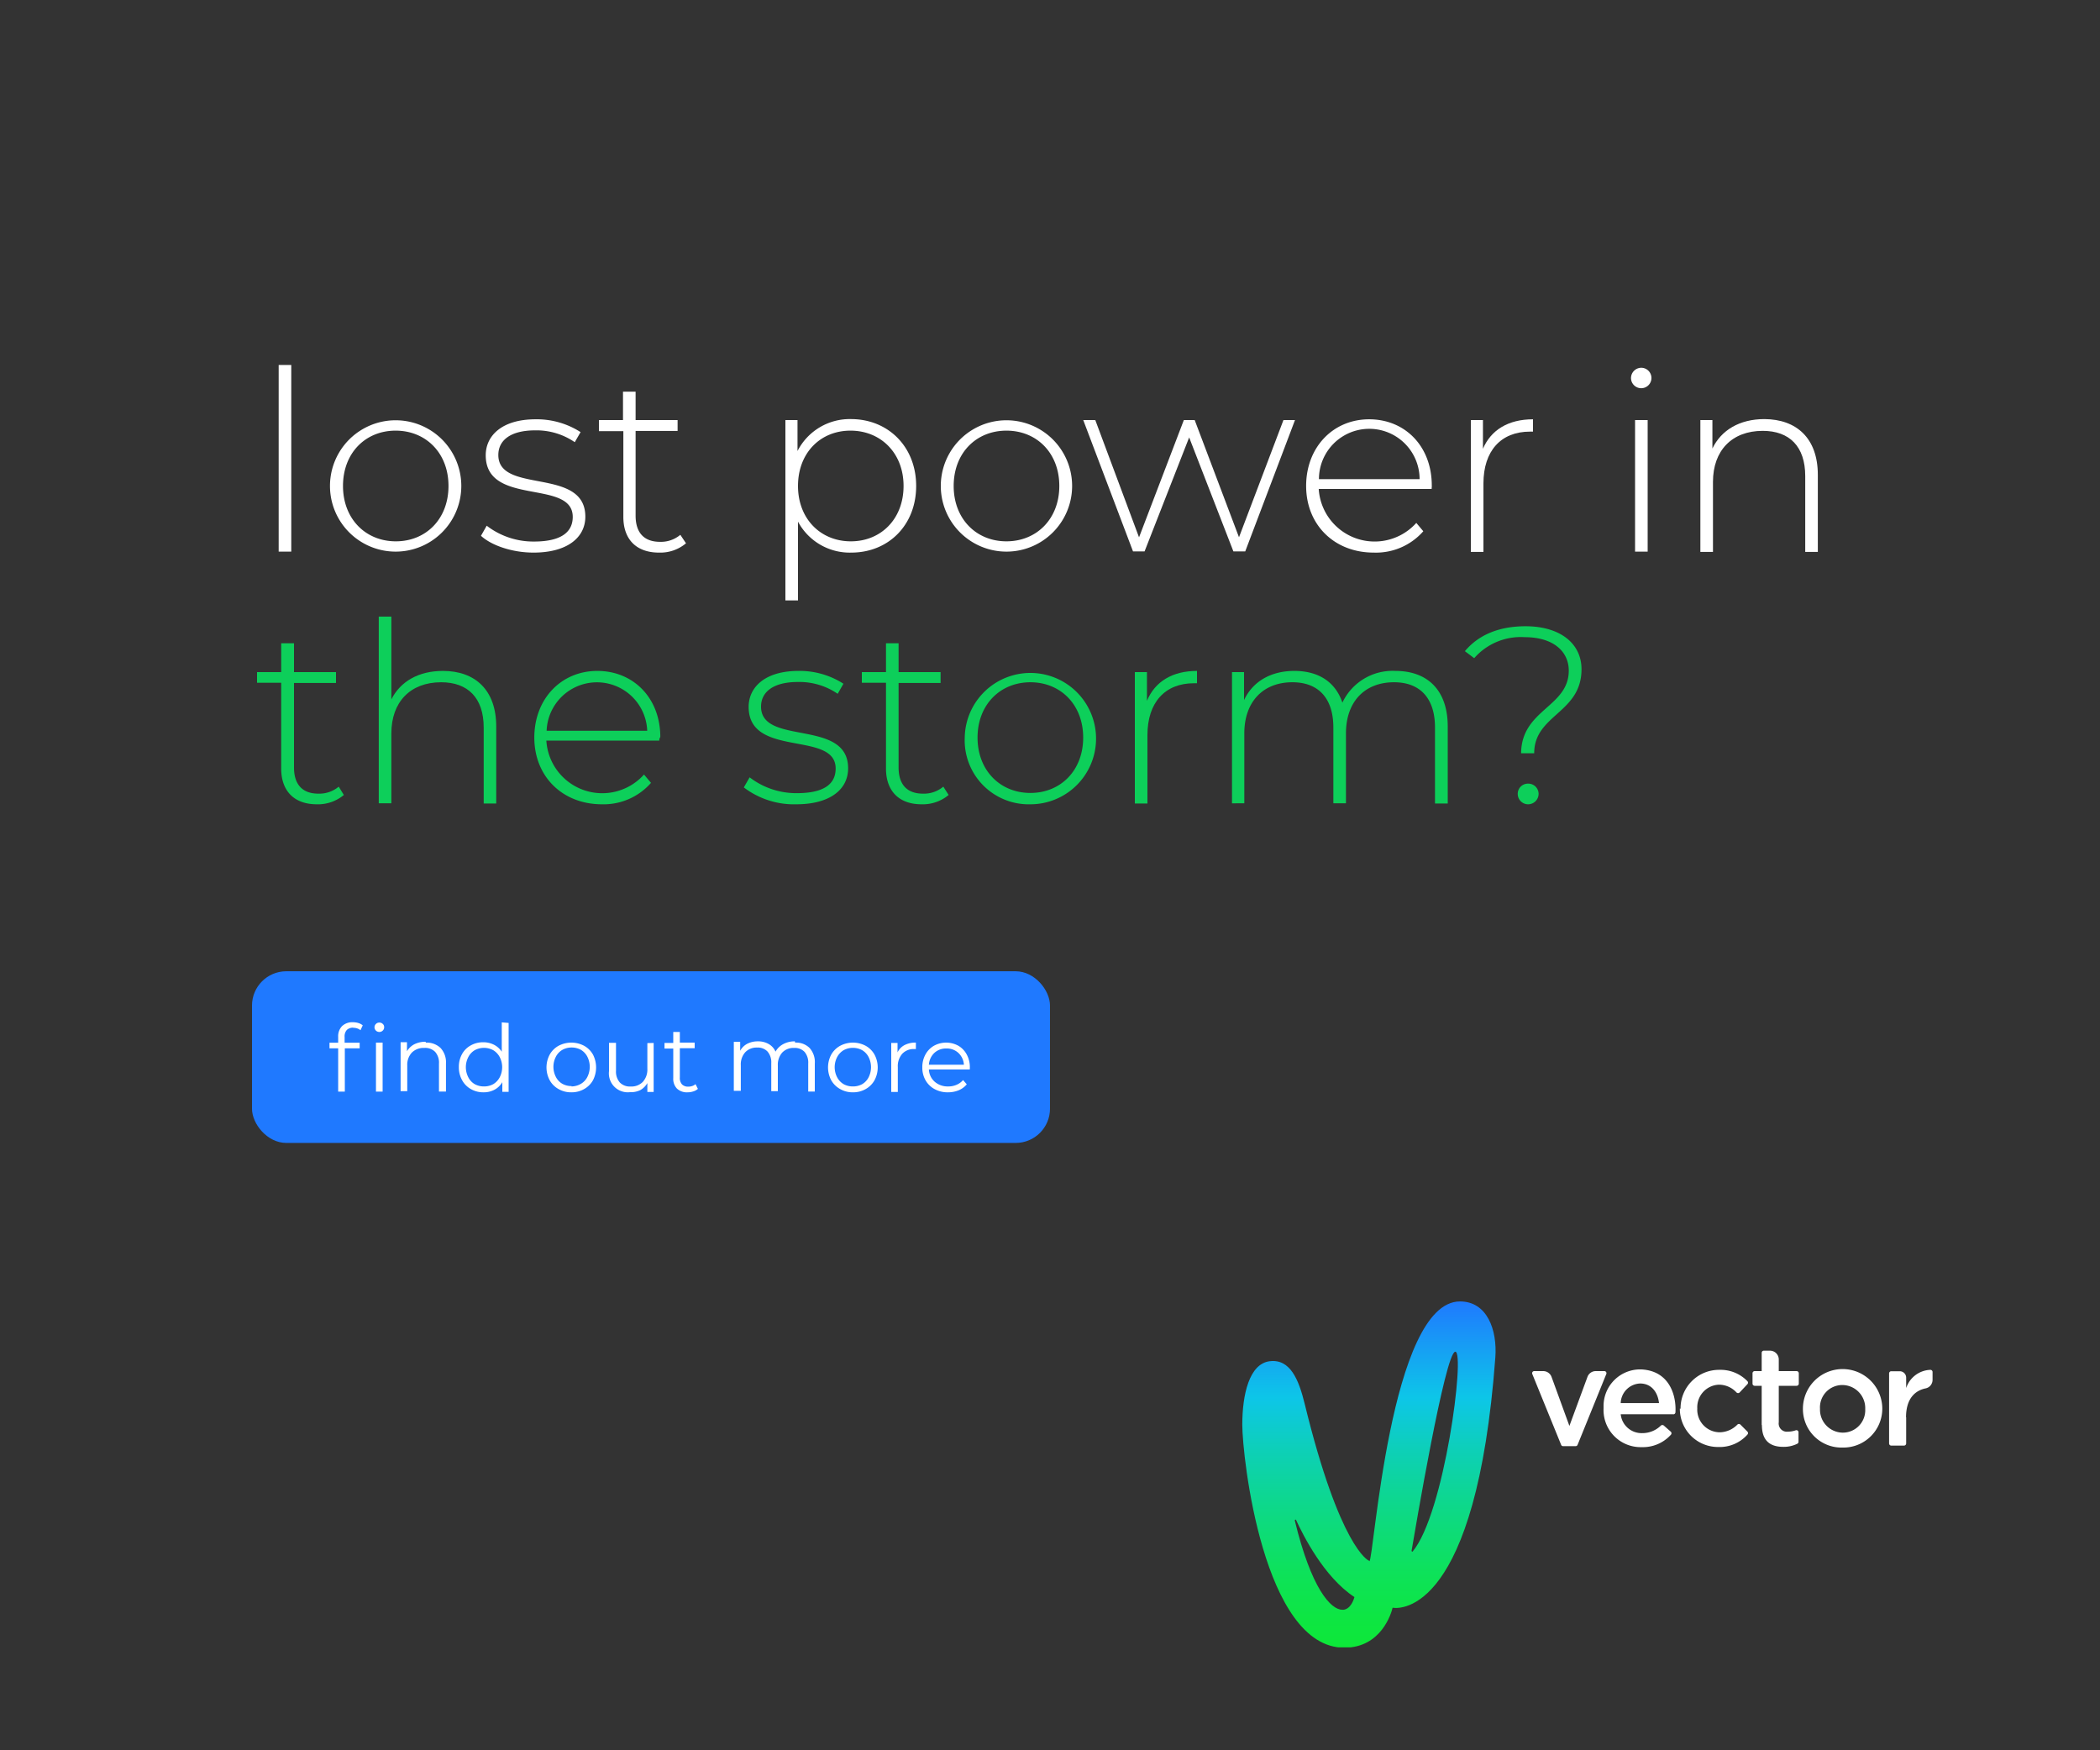 <svg id="Layer_1" data-name="Layer 1" xmlns="http://www.w3.org/2000/svg" xmlns:xlink="http://www.w3.org/1999/xlink" viewBox="0 0 300 250"><rect x="0" y="0" width="300" height="250" fill="#333333" stroke="none"/><defs><style>.cls-1{fill:none;}.cls-2{clip-path:url(#clip-path);}.cls-3{fill:#fff;}.cls-4{fill:#0dcf5a;}.cls-5{fill:#1f79ff;}.cls-6{clip-path:url(#clip-path-3);}.cls-7{clip-path:url(#clip-path-4);}.cls-8{fill:url(#linear-gradient);}</style><clipPath id="clip-path"><rect class="cls-1" width="300" height="250"/></clipPath><clipPath id="clip-path-3"><rect class="cls-1" x="153.5" y="171.07" width="146.5" height="78.93"/></clipPath><clipPath id="clip-path-4"><path class="cls-1" d="M185,217.1a.08.08,0,0,1,.15,0c1,2.18,4,8.17,8.32,11a.08.08,0,0,1,0,.09c-.08.28-.5,1.61-1.54,1.74h-.16c-1.65,0-4.44-3-6.8-12.75m16.67,4.4c.5-2.93,4.82-28.51,6.26-28.51s-1.56,23.19-6.12,28.57a.05.05,0,0,1,0,0,.09.09,0,0,1-.09-.09m-6.07,1.39c-.18,0-4.24-2-9.23-22.4-.85-3.48-2.07-6.47-5-6.11s-3.92,4.78-3.92,9.08c0,4.53,3,31.84,14.57,31.84,5.32,0,6.74-5,6.9-5.7a.07.07,0,0,1,.09,0c1,.13,11.87.79,14.59-35.76.29-3.94-1.17-8-5.05-8-10,0-12.31,37.12-12.95,37.12"/></clipPath><linearGradient id="linear-gradient" y1="250" x2="1" y2="250" gradientTransform="matrix(0, -49.53, -49.53, 0, 12578.09, 235.3)" gradientUnits="userSpaceOnUse"><stop offset="0" stop-color="#0de839"/><stop offset="0.08" stop-color="#0de642"/><stop offset="0.21" stop-color="#0de259"/><stop offset="0.37" stop-color="#0dda80"/><stop offset="0.56" stop-color="#0dd0b5"/><stop offset="0.72" stop-color="#0dc6e8"/><stop offset="1" stop-color="#1f79ff"/></linearGradient></defs><g class="cls-2"><path class="cls-3" d="M39.81,52.13h1.8V78.79h-1.8Z"/><path class="cls-3" d="M47.14,69.41a9.38,9.38,0,1,1,18.76,0,9.38,9.38,0,1,1-18.76,0Zm16.93,0c0-4.71-3.24-7.9-7.55-7.9S49,64.7,49,69.41s3.24,7.91,7.55,7.91S64.07,74.12,64.07,69.41Z"/><path class="cls-3" d="M68.71,76.53l.82-1.44a10.94,10.94,0,0,0,6.76,2.26c3.95,0,5.53-1.4,5.53-3.52,0-5.46-12.43-1.44-12.43-8.8,0-2.84,2.37-5.14,7.11-5.14a11.58,11.58,0,0,1,6.44,1.83l-.83,1.44a9.66,9.66,0,0,0-5.64-1.69c-3.67,0-5.28,1.51-5.28,3.52,0,5.64,12.43,1.65,12.43,8.81,0,3-2.62,5.13-7.4,5.13C73.13,78.93,70.18,77.89,68.71,76.53Z"/><path class="cls-3" d="M98,77.6a5.69,5.69,0,0,1-3.85,1.33c-3.3,0-5.1-1.94-5.1-5.1V61.58H85.56V60H89V55.94h1.8V60h6v1.55h-6V73.65c0,2.41,1.18,3.74,3.48,3.74a4.3,4.3,0,0,0,2.91-1Z"/><path class="cls-3" d="M130.88,69.41c0,5.64-4,9.52-9.27,9.52A8.38,8.38,0,0,1,114,74.51V85.76h-1.8V60h1.73v4.42a8.38,8.38,0,0,1,7.69-4.56C126.89,59.89,130.88,63.81,130.88,69.41Zm-1.8,0c0-4.71-3.27-7.9-7.58-7.9S114,64.7,114,69.41s3.24,7.91,7.55,7.91S129.08,74.12,129.08,69.41Z"/><path class="cls-3" d="M134.4,69.41a9.38,9.38,0,1,1,18.76,0,9.38,9.38,0,1,1-18.76,0Zm16.93,0c0-4.71-3.23-7.9-7.55-7.9s-7.54,3.19-7.54,7.9,3.23,7.91,7.54,7.91S151.33,74.12,151.33,69.41Z"/><path class="cls-3" d="M185,60l-7.11,18.76H176.2l-6.32-16.28-6.37,16.28h-1.65L154.75,60h1.72l6.25,16.75L169.12,60h1.55L177,76.74,183.35,60Z"/><path class="cls-3" d="M204.52,69.84H188.39a8,8,0,0,0,13.94,4.85l1,1.19a9,9,0,0,1-7.08,3.05c-5.67,0-9.66-4-9.66-9.52s3.84-9.52,9-9.52,8.95,3.88,8.95,9.45C204.56,69.48,204.52,69.66,204.52,69.84Zm-16.1-1.4H202.8a7.19,7.19,0,0,0-14.38,0Z"/><path class="cls-3" d="M219,59.89v1.76c-.15,0-.29,0-.43,0-4.17,0-6.65,2.77-6.65,7.41v9.77h-1.8V60h1.73v4.1C213,61.4,215.49,59.89,219,59.89Z"/><path class="cls-3" d="M233,54a1.48,1.48,0,0,1,1.48-1.47A1.46,1.46,0,1,1,233,54Zm.58,6h1.8V78.79h-1.8Z"/><path class="cls-3" d="M259.69,67.83v11h-1.8V68c0-4.24-2.26-6.46-6.07-6.46-4.42,0-7.11,2.83-7.11,7.29v10h-1.8V60h1.72v4.06c1.26-2.62,3.88-4.2,7.44-4.2C256.64,59.89,259.69,62.58,259.69,67.83Z"/><path class="cls-4" d="M49.12,113.55a5.76,5.76,0,0,1-3.85,1.33c-3.3,0-5.1-1.95-5.1-5.11V97.52H36.72V96h3.45V91.88H42V96h6v1.55H42v12.07c0,2.41,1.18,3.74,3.48,3.74a4.32,4.32,0,0,0,2.91-1Z"/><path class="cls-4" d="M70.89,103.77v11H69.1V103.92c0-4.25-2.27-6.47-6.08-6.47-4.42,0-7.11,2.84-7.11,7.29v10h-1.8V88.07h1.8V99.89c1.29-2.55,3.88-4.06,7.37-4.06C67.84,95.83,70.89,98.52,70.89,103.77Z"/><path class="cls-4" d="M94.18,105.78H78.05A8,8,0,0,0,92,110.63l1,1.19A9,9,0,0,1,86,114.88c-5.68,0-9.67-4-9.67-9.53s3.84-9.52,9-9.52,9,3.88,9,9.45C94.22,105.42,94.18,105.6,94.18,105.78Zm-16.09-1.4H92.46a7.19,7.19,0,0,0-14.37,0Z"/><path class="cls-4" d="M106.26,112.47l.83-1.44a10.94,10.94,0,0,0,6.76,2.26c4,0,5.53-1.4,5.53-3.52,0-5.46-12.43-1.44-12.43-8.8,0-2.84,2.37-5.14,7.11-5.14a11.54,11.54,0,0,1,6.43,1.83l-.82,1.44A9.67,9.67,0,0,0,114,97.41c-3.66,0-5.28,1.51-5.28,3.52,0,5.64,12.44,1.66,12.44,8.81,0,3.05-2.63,5.14-7.41,5.14A11.82,11.82,0,0,1,106.26,112.47Z"/><path class="cls-4" d="M135.52,113.55a5.76,5.76,0,0,1-3.85,1.33c-3.3,0-5.1-1.95-5.1-5.11V97.52h-3.45V96h3.45V91.88h1.8V96h6v1.55h-6v12.07c0,2.41,1.18,3.74,3.48,3.74a4.3,4.3,0,0,0,2.91-1Z"/><path class="cls-4" d="M137.82,105.35a9.38,9.38,0,1,1,9.38,9.53A9.14,9.14,0,0,1,137.82,105.35Zm16.92,0c0-4.7-3.23-7.9-7.54-7.9s-7.55,3.2-7.55,7.9,3.24,7.91,7.55,7.91S154.74,110.06,154.74,105.35Z"/><path class="cls-4" d="M171,95.83v1.76c-.15,0-.29,0-.43,0-4.17,0-6.65,2.77-6.65,7.41v9.77h-1.8V96h1.73v4.1C165,97.34,167.5,95.83,171,95.83Z"/><path class="cls-4" d="M206.82,103.77v11H205V103.92c0-4.25-2.19-6.47-5.85-6.47-4.25,0-6.87,2.84-6.87,7.29v10h-1.8V103.92c0-4.25-2.19-6.47-5.85-6.47-4.24,0-6.87,2.84-6.87,7.29v10H176V96h1.72v4c1.22-2.62,3.78-4.17,7.19-4.17s5.86,1.55,6.86,4.53a7.92,7.92,0,0,1,7.58-4.53C203.87,95.83,206.82,98.52,206.82,103.77Z"/><path class="cls-4" d="M224.11,95.79c0-2.76-2.23-4.78-6.29-4.78a8.84,8.84,0,0,0-7.22,3l-1.33-1c1.9-2.27,4.78-3.56,8.66-3.56,4.92,0,8,2.44,8,6.14,0,6.29-6.76,6.47-6.76,12h-1.87C217.35,101.33,224.11,101,224.11,95.79Zm-7.29,17.61a1.45,1.45,0,0,1,1.47-1.47,1.47,1.47,0,0,1,1.51,1.47,1.5,1.5,0,0,1-1.51,1.48A1.48,1.48,0,0,1,216.82,113.4Z"/><g class="cls-2"><rect class="cls-5" x="36" y="138.73" width="114" height="24.52" rx="4.9"/></g><path class="cls-3" d="M50.46,146.79a1.22,1.22,0,0,0-.92.33,1.37,1.37,0,0,0-.31,1v.82h2.15v.8H49.26v6.18h-.95v-6.18H47.07v-.8h1.24v-.86a2.07,2.07,0,0,1,.55-1.51,2.11,2.11,0,0,1,1.56-.56,2.76,2.76,0,0,1,.77.11,1.88,1.88,0,0,1,.63.33l-.32.7a1.57,1.57,0,0,0-1-.34Zm3.73.61a.68.68,0,0,1-.49-.2.66.66,0,0,1-.2-.48.63.63,0,0,1,.2-.46.64.64,0,0,1,.49-.2.66.66,0,0,1,.49.19.59.59,0,0,1,.2.46.64.64,0,0,1-.2.49.66.66,0,0,1-.49.2Zm-.48,1.52h.95v7h-.95Zm7.13,0a2.88,2.88,0,0,1,2.09.76,3,3,0,0,1,.78,2.23v4h-1v-4a2.32,2.32,0,0,0-.54-1.66,2,2,0,0,0-1.55-.57,2.39,2.39,0,0,0-1.79.67,2.56,2.56,0,0,0-.65,1.85v3.66h-.95v-7h.91v1.29a2.67,2.67,0,0,1,1.06-1,3.51,3.51,0,0,1,1.59-.35Zm11.82-2.81v9.84h-.9v-1.38a2.83,2.83,0,0,1-1.12,1.08,3.25,3.25,0,0,1-1.57.37,3.54,3.54,0,0,1-1.78-.45A3.22,3.22,0,0,1,66,154.26a3.75,3.75,0,0,1-.45-1.85,3.72,3.72,0,0,1,.45-1.84,3.13,3.13,0,0,1,1.25-1.25,3.54,3.54,0,0,1,1.78-.45,3.35,3.35,0,0,1,1.53.35,2.91,2.91,0,0,1,1.12,1v-4.19Zm-3.51,9.07a2.69,2.69,0,0,0,1.32-.33,2.48,2.48,0,0,0,.93-1,3.14,3.14,0,0,0,0-2.84,2.52,2.52,0,0,0-.93-1,2.77,2.77,0,0,0-2.66,0,2.43,2.43,0,0,0-.92,1,3.14,3.14,0,0,0,0,2.84,2.39,2.39,0,0,0,.92,1,2.72,2.72,0,0,0,1.34.33Zm12.47.84a3.59,3.59,0,0,1-1.82-.46,3.27,3.27,0,0,1-1.27-1.26,3.89,3.89,0,0,1,0-3.67,3.27,3.27,0,0,1,1.27-1.26,3.91,3.91,0,0,1,3.64,0,3.27,3.27,0,0,1,1.27,1.26,4,4,0,0,1,0,3.67,3.27,3.27,0,0,1-1.27,1.26,3.59,3.59,0,0,1-1.82.46Zm0-.84A2.72,2.72,0,0,0,83,154.8a2.39,2.39,0,0,0,.92-1,3.22,3.22,0,0,0,0-2.84,2.43,2.43,0,0,0-.92-1,2.72,2.72,0,0,0-1.34-.34,2.68,2.68,0,0,0-1.33.34,2.39,2.39,0,0,0-.93,1,3.14,3.14,0,0,0,0,2.84,2.35,2.35,0,0,0,.93,1,2.68,2.68,0,0,0,1.33.33Zm11.76-6.21v7h-.9v-1.27a2.65,2.65,0,0,1-1,1A3.08,3.08,0,0,1,90,156a2.7,2.7,0,0,1-3-3v-4.05H88v4a2.35,2.35,0,0,0,.55,1.67,2,2,0,0,0,1.55.57,2.26,2.26,0,0,0,1.74-.67,2.62,2.62,0,0,0,.64-1.86v-3.67Zm6.32,6.56a1.75,1.75,0,0,1-.66.36,2.47,2.47,0,0,1-.82.13,2.06,2.06,0,0,1-1.51-.53,2,2,0,0,1-.53-1.5v-4.22H94.93v-.8h1.25V147.4h.94v1.52h2.12v.8H97.12v4.17a1.37,1.37,0,0,0,.31,1,1.22,1.22,0,0,0,.9.32,1.77,1.77,0,0,0,.56-.09,1.29,1.29,0,0,0,.47-.27Zm13.89-6.61a2.74,2.74,0,0,1,2.06.76,3,3,0,0,1,.75,2.23v4h-.94v-4a2.36,2.36,0,0,0-.52-1.66,1.92,1.92,0,0,0-1.48-.57,2.23,2.23,0,0,0-1.72.67,2.63,2.63,0,0,0-.62,1.85v3.66h-.94v-4a2.36,2.36,0,0,0-.53-1.66,1.9,1.9,0,0,0-1.49-.57,2.21,2.21,0,0,0-1.7.67,2.59,2.59,0,0,0-.63,1.85v3.66h-1v-7h.91v1.28a2.44,2.44,0,0,1,1-1,3.26,3.26,0,0,1,1.53-.35,3,3,0,0,1,1.52.37,2.3,2.3,0,0,1,1,1.1,2.69,2.69,0,0,1,1.11-1.08,3.41,3.41,0,0,1,1.65-.39Zm8.25,7.1a3.56,3.56,0,0,1-1.81-.46,3.3,3.3,0,0,1-1.28-1.26,3.89,3.89,0,0,1,0-3.67,3.3,3.3,0,0,1,1.28-1.26,3.89,3.89,0,0,1,3.63,0,3.27,3.27,0,0,1,1.27,1.26,3.89,3.89,0,0,1,0,3.67,3.27,3.27,0,0,1-1.27,1.26,3.57,3.57,0,0,1-1.82.46Zm0-.84a2.72,2.72,0,0,0,1.34-.33,2.39,2.39,0,0,0,.92-1,3.22,3.22,0,0,0,0-2.84,2.43,2.43,0,0,0-.92-1,2.72,2.72,0,0,0-1.34-.34,2.68,2.68,0,0,0-1.33.34,2.52,2.52,0,0,0-.93,1,3.14,3.14,0,0,0,0,2.84,2.48,2.48,0,0,0,.93,1,2.68,2.68,0,0,0,1.33.33Zm6.37-4.84a2.27,2.27,0,0,1,1-1.06,3.36,3.36,0,0,1,1.63-.36v.92l-.23,0a2.22,2.22,0,0,0-1.72.68,2.67,2.67,0,0,0-.63,1.9v3.55h-.94v-7h.9v1.37Zm10.33,2.42H132.7a2.47,2.47,0,0,0,.83,1.75,2.79,2.79,0,0,0,1.92.67,2.9,2.9,0,0,0,1.19-.23,2.52,2.52,0,0,0,.94-.68l.53.61a3,3,0,0,1-1.16.85,4,4,0,0,1-1.53.29,3.86,3.86,0,0,1-1.91-.46,3.26,3.26,0,0,1-1.29-1.26,3.62,3.62,0,0,1-.46-1.84,3.7,3.7,0,0,1,.44-1.83,3.22,3.22,0,0,1,1.22-1.26,3.61,3.61,0,0,1,3.49,0,3.17,3.17,0,0,1,1.2,1.26,3.75,3.75,0,0,1,.44,1.83Zm-3.37-3a2.42,2.42,0,0,0-1.7.64,2.54,2.54,0,0,0-.77,1.68h5a2.51,2.51,0,0,0-.78-1.68,2.41,2.41,0,0,0-1.7-.64Z"/><g class="cls-6"><path class="cls-3" d="M219.18,195.84h1.28a1.27,1.27,0,0,1,1.19.83l2.55,7,2.58-7a1.26,1.26,0,0,1,1.19-.83h1.22a.3.3,0,0,1,.28.42l-4.1,10.11a.3.3,0,0,1-.28.19H223.3a.29.29,0,0,1-.28-.19l-4.12-10.11a.3.3,0,0,1,.28-.42"/><path class="cls-3" d="M239.06,202h-7.53a3,3,0,0,0,3.07,2.7,3.76,3.76,0,0,0,2.67-1.08.32.32,0,0,1,.42,0l1,.88a.31.31,0,0,1,0,.44,5.37,5.37,0,0,1-4.15,1.76,5.3,5.3,0,0,1-5.46-5.52v-.29a5.23,5.23,0,0,1,5.41-5.29c4,.21,5,3.7,4.86,6.12a.3.3,0,0,1-.31.29M237,200.41c-.17-1.57-1.09-2.8-2.7-2.8a2.89,2.89,0,0,0-2.77,2.8Z"/><path class="cls-3" d="M240.08,201.22v0a5.5,5.5,0,0,1,5.55-5.56,5.33,5.33,0,0,1,4,1.62.31.31,0,0,1,0,.43l-1.11,1.18a.32.32,0,0,1-.45,0,3.42,3.42,0,0,0-2.51-1.11,3.22,3.22,0,0,0-3.09,3.39v0a3.23,3.23,0,0,0,3.19,3.41,3.6,3.6,0,0,0,2.54-1.1.3.3,0,0,1,.43,0l1,1a.31.31,0,0,1,0,.43,5.29,5.29,0,0,1-4.14,1.77,5.44,5.44,0,0,1-5.51-5.5"/><path class="cls-3" d="M251.67,203.54v-5.6h-1a.31.31,0,0,1-.31-.31v-1.48a.31.31,0,0,1,.31-.31h1v-2.62a.31.31,0,0,1,.31-.3h.87a1.26,1.26,0,0,1,1.26,1.26v1.66h2.55a.31.31,0,0,1,.31.31v1.48a.31.31,0,0,1-.31.31h-2.55v5.21a1.17,1.17,0,0,0,1.31,1.34,3.34,3.34,0,0,0,1.1-.19.3.3,0,0,1,.41.28v1.35a.32.32,0,0,1-.16.28,4.35,4.35,0,0,1-2,.45c-1.8,0-3.07-.78-3.07-3.12"/><path class="cls-3" d="M257.56,201.22v0a5.67,5.67,0,0,1,11.34,0v0a5.56,5.56,0,0,1-5.7,5.54,5.5,5.5,0,0,1-5.64-5.5m8.9,0v0a3.29,3.29,0,0,0-3.26-3.43,3.19,3.19,0,0,0-3.2,3.39v0a3.28,3.28,0,0,0,3.24,3.41,3.2,3.2,0,0,0,3.22-3.37"/><path class="cls-3" d="M272.31,202.43v3.74a.31.31,0,0,1-.31.31h-1.82a.31.31,0,0,1-.31-.31v-10a.31.31,0,0,1,.31-.31h1.21a.92.92,0,0,1,.92.92v1.48a3.79,3.79,0,0,1,3.46-2.6.31.31,0,0,1,.31.31v1.11a1.24,1.24,0,0,1-1,1.23c-1.12.23-2.79,1.08-2.79,4.14"/></g><g class="cls-7"><rect class="cls-8" x="177.43" y="185.77" width="36.45" height="49.53"/></g></g></svg>